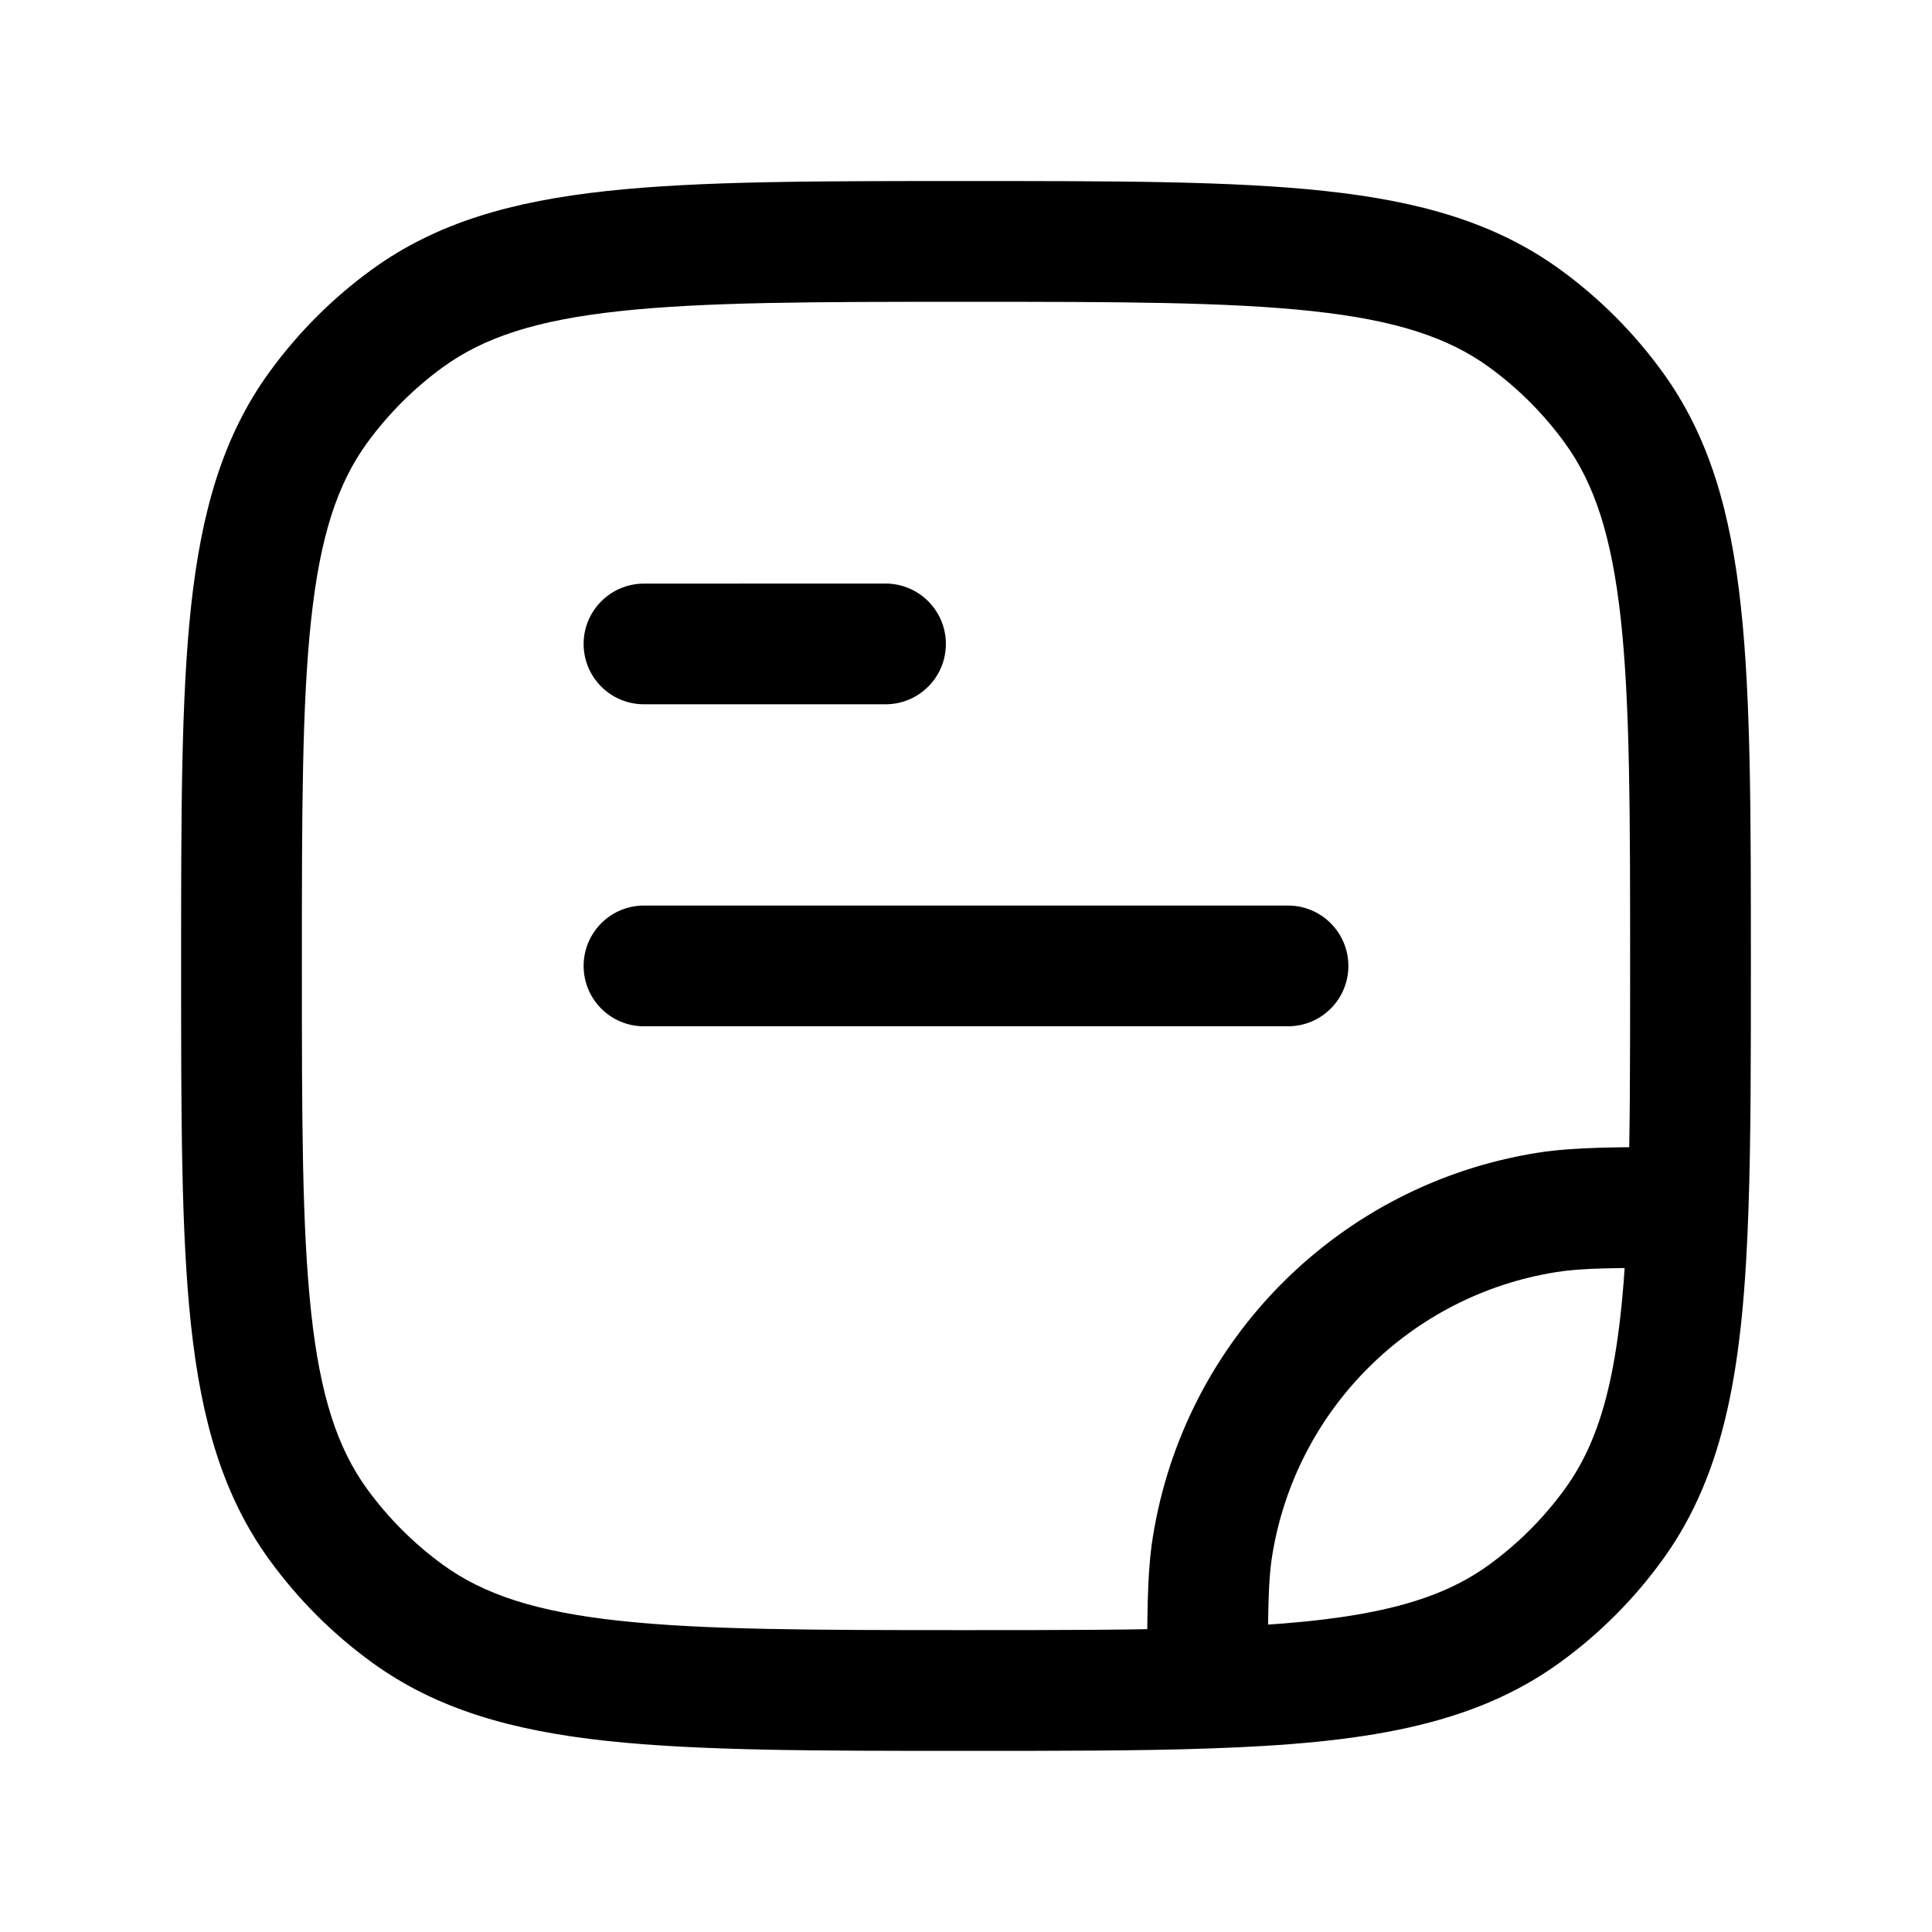 <svg width="24" height="24" viewBox="0 0 24 24" fill="none" xmlns="http://www.w3.org/2000/svg">
<path d="M19.218 15.061L19.1 14.32L19.1 14.32L19.218 15.061ZM15.061 19.217L14.32 19.1L14.32 19.1L15.061 19.217ZM5.061 20.045L5.502 19.438L5.061 20.045ZM3.955 18.938L4.561 18.498L3.955 18.938ZM20.045 18.938L20.651 19.379L20.045 18.938ZM18.939 20.045L19.38 20.651L18.939 20.045ZM18.939 3.954L18.498 4.561L18.939 3.954ZM20.045 5.061L19.438 5.501L20.045 5.061ZM5.061 3.954L5.502 4.561L5.061 3.954ZM3.955 5.061L4.561 5.501L3.955 5.061ZM8 11.249C7.585 11.249 7.25 11.585 7.25 11.999C7.25 12.414 7.585 12.749 8 12.749L8 11.249ZM16 12.749C16.414 12.749 16.75 12.414 16.75 11.999C16.75 11.585 16.414 11.249 16 11.249L16 12.749ZM8 7.25C7.585 7.25 7.25 7.585 7.25 7.999C7.25 8.414 7.585 8.749 8 8.749L8 7.25ZM11 8.749C11.414 8.749 11.75 8.414 11.75 7.999C11.75 7.585 11.414 7.249 11 7.249L11 8.749ZM20.971 14.999L21.72 15.025L20.971 14.999ZM15 20.971L15.025 21.72L15 20.971ZM19.1 14.32C16.64 14.71 14.71 16.64 14.32 19.1L15.802 19.335C16.09 17.516 17.516 16.09 19.335 15.802L19.1 14.32ZM12 20.25C10.108 20.25 8.75 20.248 7.698 20.134C6.66 20.022 6.01 19.807 5.502 19.438L4.62 20.651C5.426 21.237 6.371 21.5 7.536 21.626C8.688 21.75 10.142 21.75 12 21.75V20.25ZM2.25 11.999C2.25 13.858 2.249 15.312 2.373 16.463C2.5 17.629 2.762 18.573 3.348 19.379L4.561 18.498C4.192 17.99 3.977 17.339 3.865 16.301C3.751 15.249 3.75 13.891 3.75 11.999H2.25ZM5.502 19.438C5.141 19.176 4.824 18.858 4.561 18.498L3.348 19.379C3.703 19.867 4.132 20.297 4.62 20.651L5.502 19.438ZM19.438 18.498C19.176 18.858 18.859 19.176 18.498 19.438L19.38 20.651C19.868 20.297 20.297 19.867 20.651 19.379L19.438 18.498ZM12 3.749C13.891 3.749 15.25 3.751 16.302 3.865C17.34 3.977 17.99 4.192 18.498 4.561L19.38 3.348C18.573 2.762 17.629 2.499 16.463 2.373C15.312 2.248 13.858 2.249 12 2.249V3.749ZM21.75 11.999C21.75 10.141 21.751 8.687 21.626 7.536C21.5 6.37 21.237 5.426 20.651 4.62L19.438 5.501C19.807 6.009 20.022 6.66 20.135 7.698C20.249 8.749 20.25 10.108 20.25 11.999H21.75ZM18.498 4.561C18.859 4.823 19.176 5.141 19.438 5.501L20.651 4.62C20.297 4.132 19.868 3.702 19.38 3.348L18.498 4.561ZM12 2.249C10.142 2.249 8.688 2.248 7.536 2.373C6.371 2.499 5.426 2.762 4.62 3.348L5.502 4.561C6.01 4.192 6.66 3.977 7.698 3.865C8.75 3.751 10.108 3.749 12 3.749V2.249ZM3.75 11.999C3.75 10.108 3.751 8.749 3.865 7.698C3.977 6.66 4.192 6.009 4.561 5.501L3.348 4.62C2.762 5.426 2.5 6.37 2.373 7.536C2.249 8.687 2.25 10.141 2.25 11.999H3.75ZM4.62 3.348C4.132 3.702 3.703 4.132 3.348 4.62L4.561 5.501C4.824 5.141 5.141 4.823 5.502 4.561L4.62 3.348ZM8 12.749L16 12.749L16 11.249L8 11.249L8 12.749ZM8 8.749L11 8.749L11 7.249L8 7.25L8 8.749ZM20.25 11.999C20.25 13.173 20.25 14.145 20.221 14.974L21.72 15.025C21.75 14.165 21.75 13.164 21.75 11.999H20.25ZM20.221 14.974C20.158 16.829 19.951 17.792 19.438 18.498L20.651 19.379C21.453 18.276 21.656 16.899 21.72 15.025L20.221 14.974ZM20.971 14.249C20.088 14.249 19.558 14.248 19.1 14.32L19.335 15.802C19.647 15.752 20.034 15.749 20.971 15.749L20.971 14.249ZM12 21.75C13.165 21.75 14.165 21.75 15.025 21.72L14.974 20.221C14.145 20.249 13.173 20.25 12 20.25V21.75ZM15.025 21.72C16.899 21.656 18.276 21.453 19.38 20.651L18.498 19.438C17.792 19.95 16.829 20.157 14.974 20.221L15.025 21.72ZM15.75 20.971C15.75 20.033 15.753 19.646 15.802 19.335L14.32 19.1C14.248 19.557 14.25 20.088 14.25 20.971L15.75 20.971Z" fill="black"/>
</svg>
